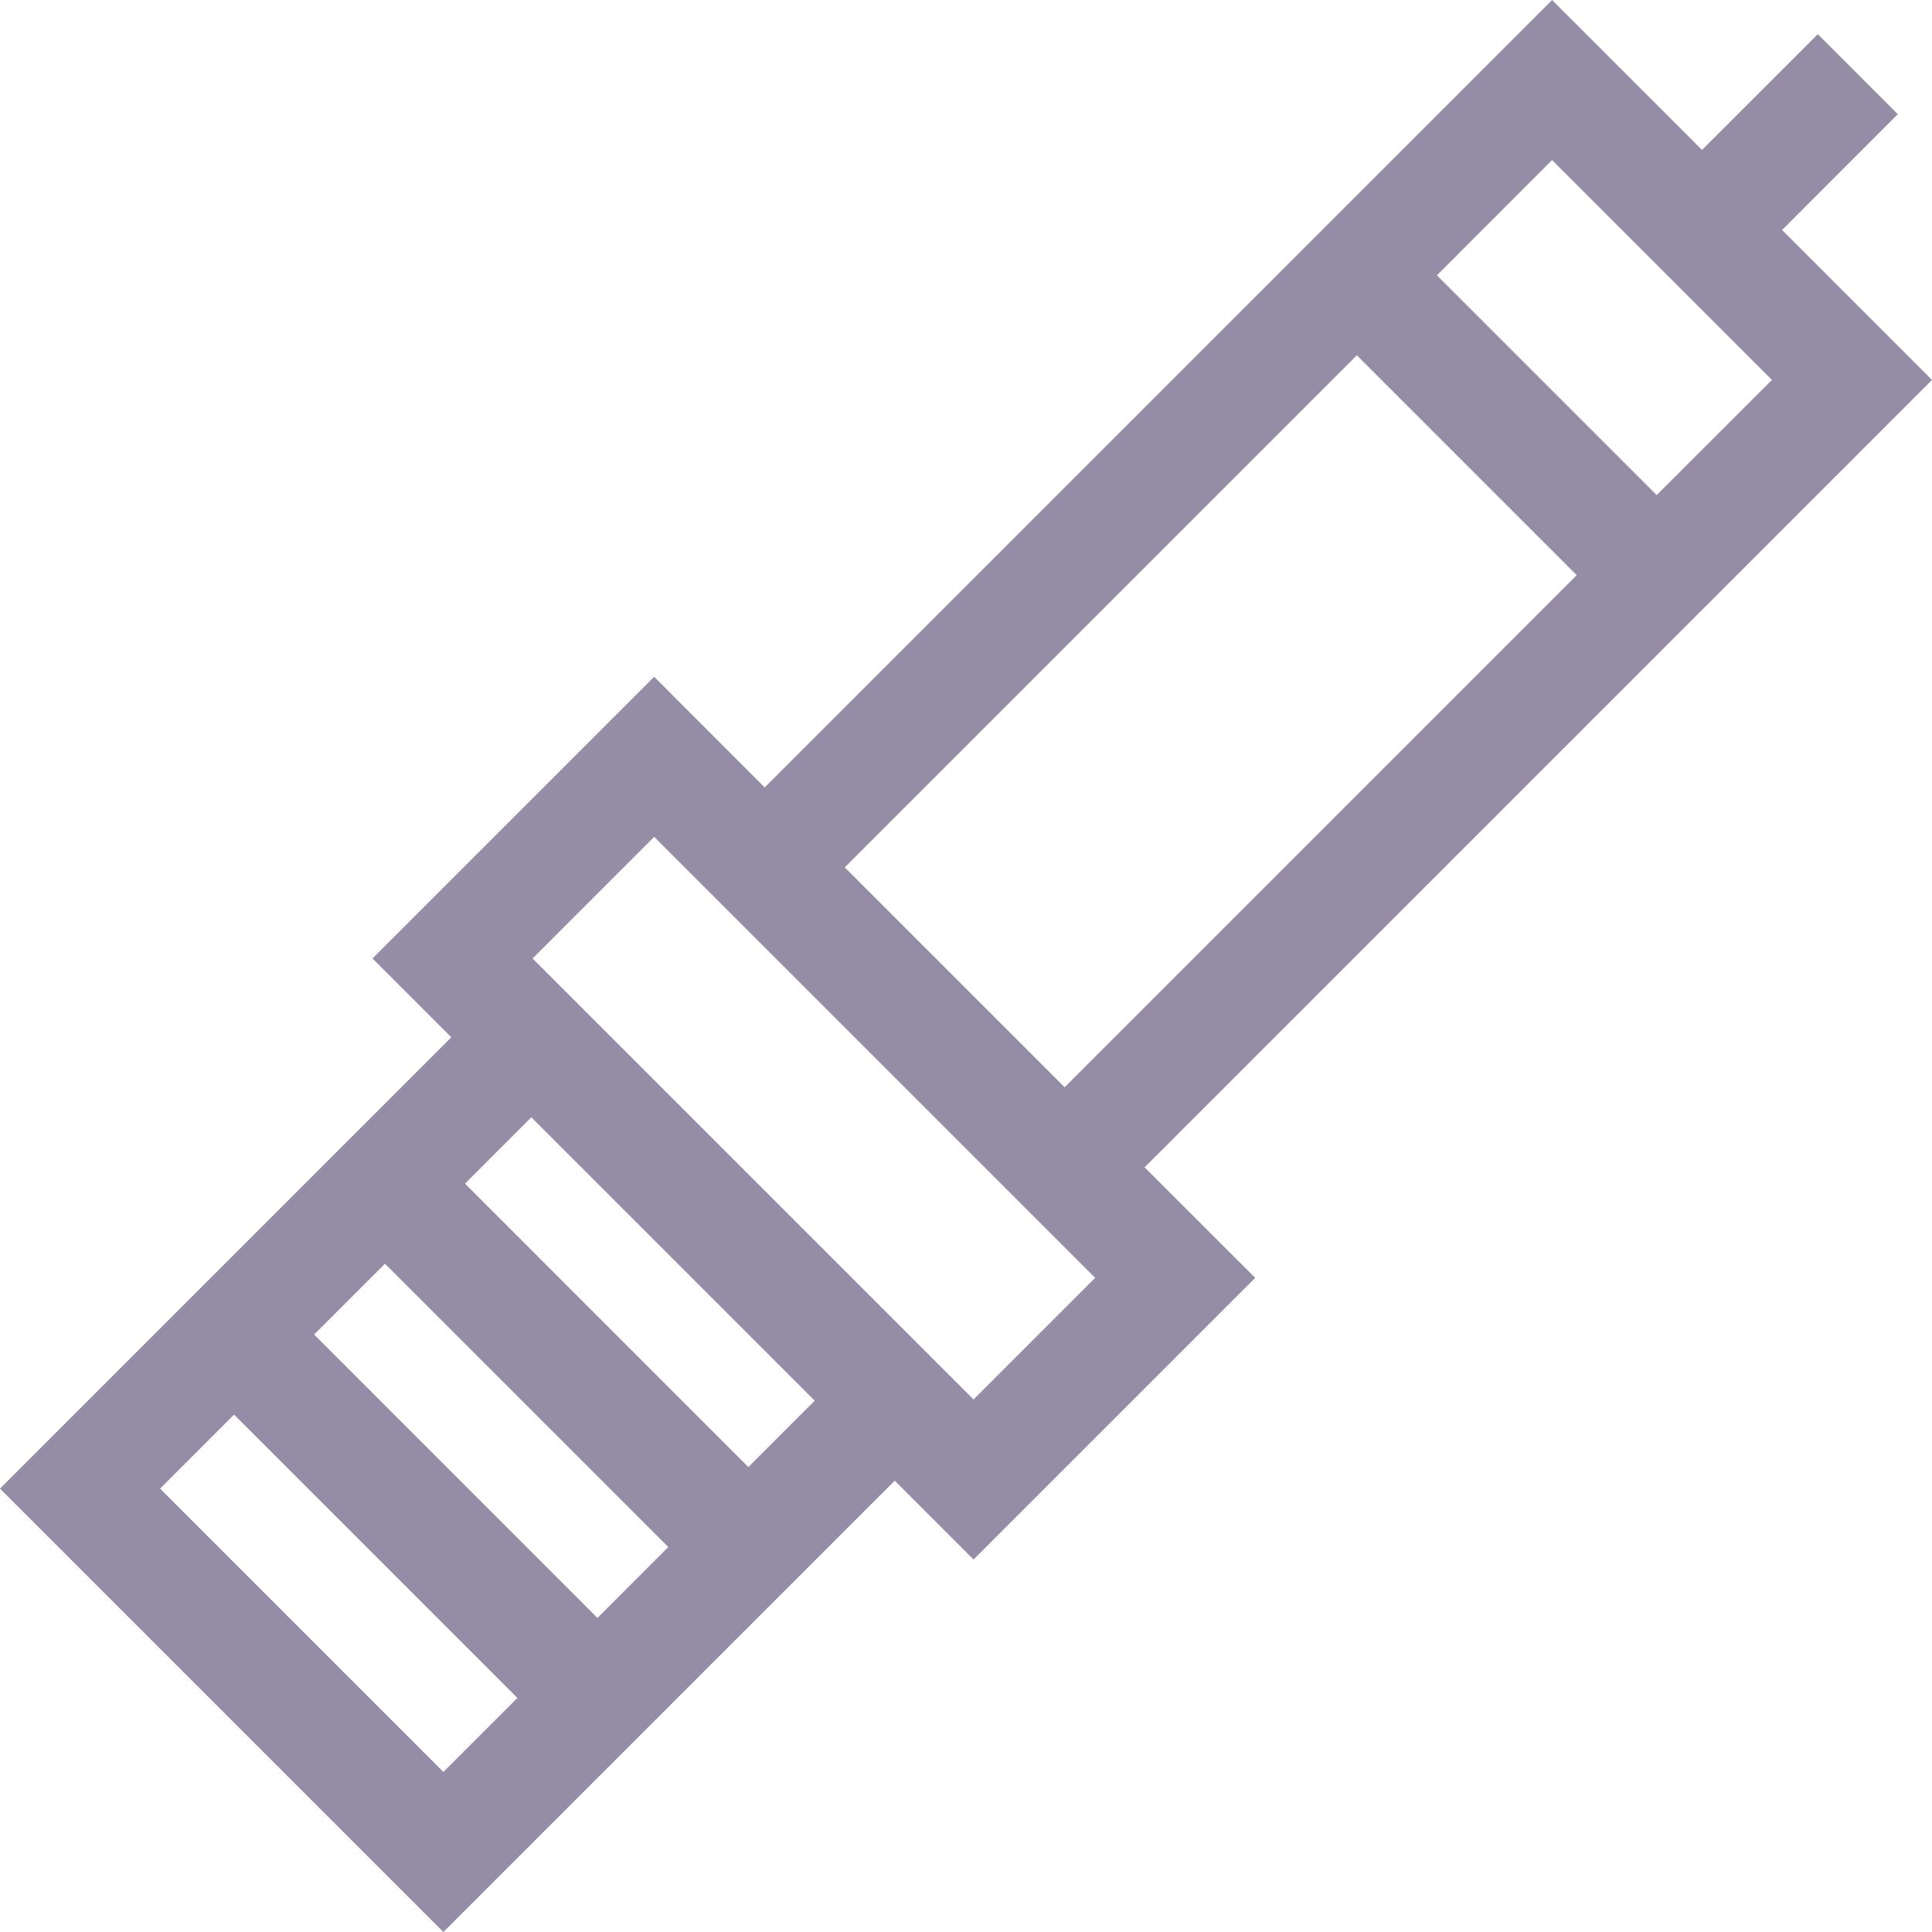 <svg width="20" height="20" viewBox="0 0 20 20" fill="none" xmlns="http://www.w3.org/2000/svg">
<g clip-path="url(#clip0)">
<path d="M20 3.933L18.448 2.381L19.646 1.182L18.818 0.354L17.619 1.552L16.067 0L7.916 8.151L6.772 7.006L3.856 9.922L4.672 10.738L0 15.41L4.59 20L9.262 15.328L10.078 16.144L12.994 13.228L11.849 12.084L20 3.933ZM18.343 3.933L17.15 5.125L14.875 2.85L16.067 1.657L18.343 3.933ZM8.745 8.979L14.046 3.678L16.322 5.954L11.021 11.255L8.745 8.979ZM3.985 13.082L6.918 16.015L6.185 16.749L3.252 13.815L3.985 13.082ZM1.657 15.41L2.423 14.644L5.356 17.577L4.59 18.343L1.657 15.41ZM8.434 14.5L7.747 15.187L4.814 12.253L5.5 11.566L8.434 14.5ZM11.337 13.228L10.078 14.487L5.513 9.922L6.772 8.663L11.337 13.228Z" fill="#948DA5"/>
</g>
<defs>
<clipPath id="clip0">
<rect width="20" height="20" fill="white"/>
</clipPath>
</defs>
</svg>
